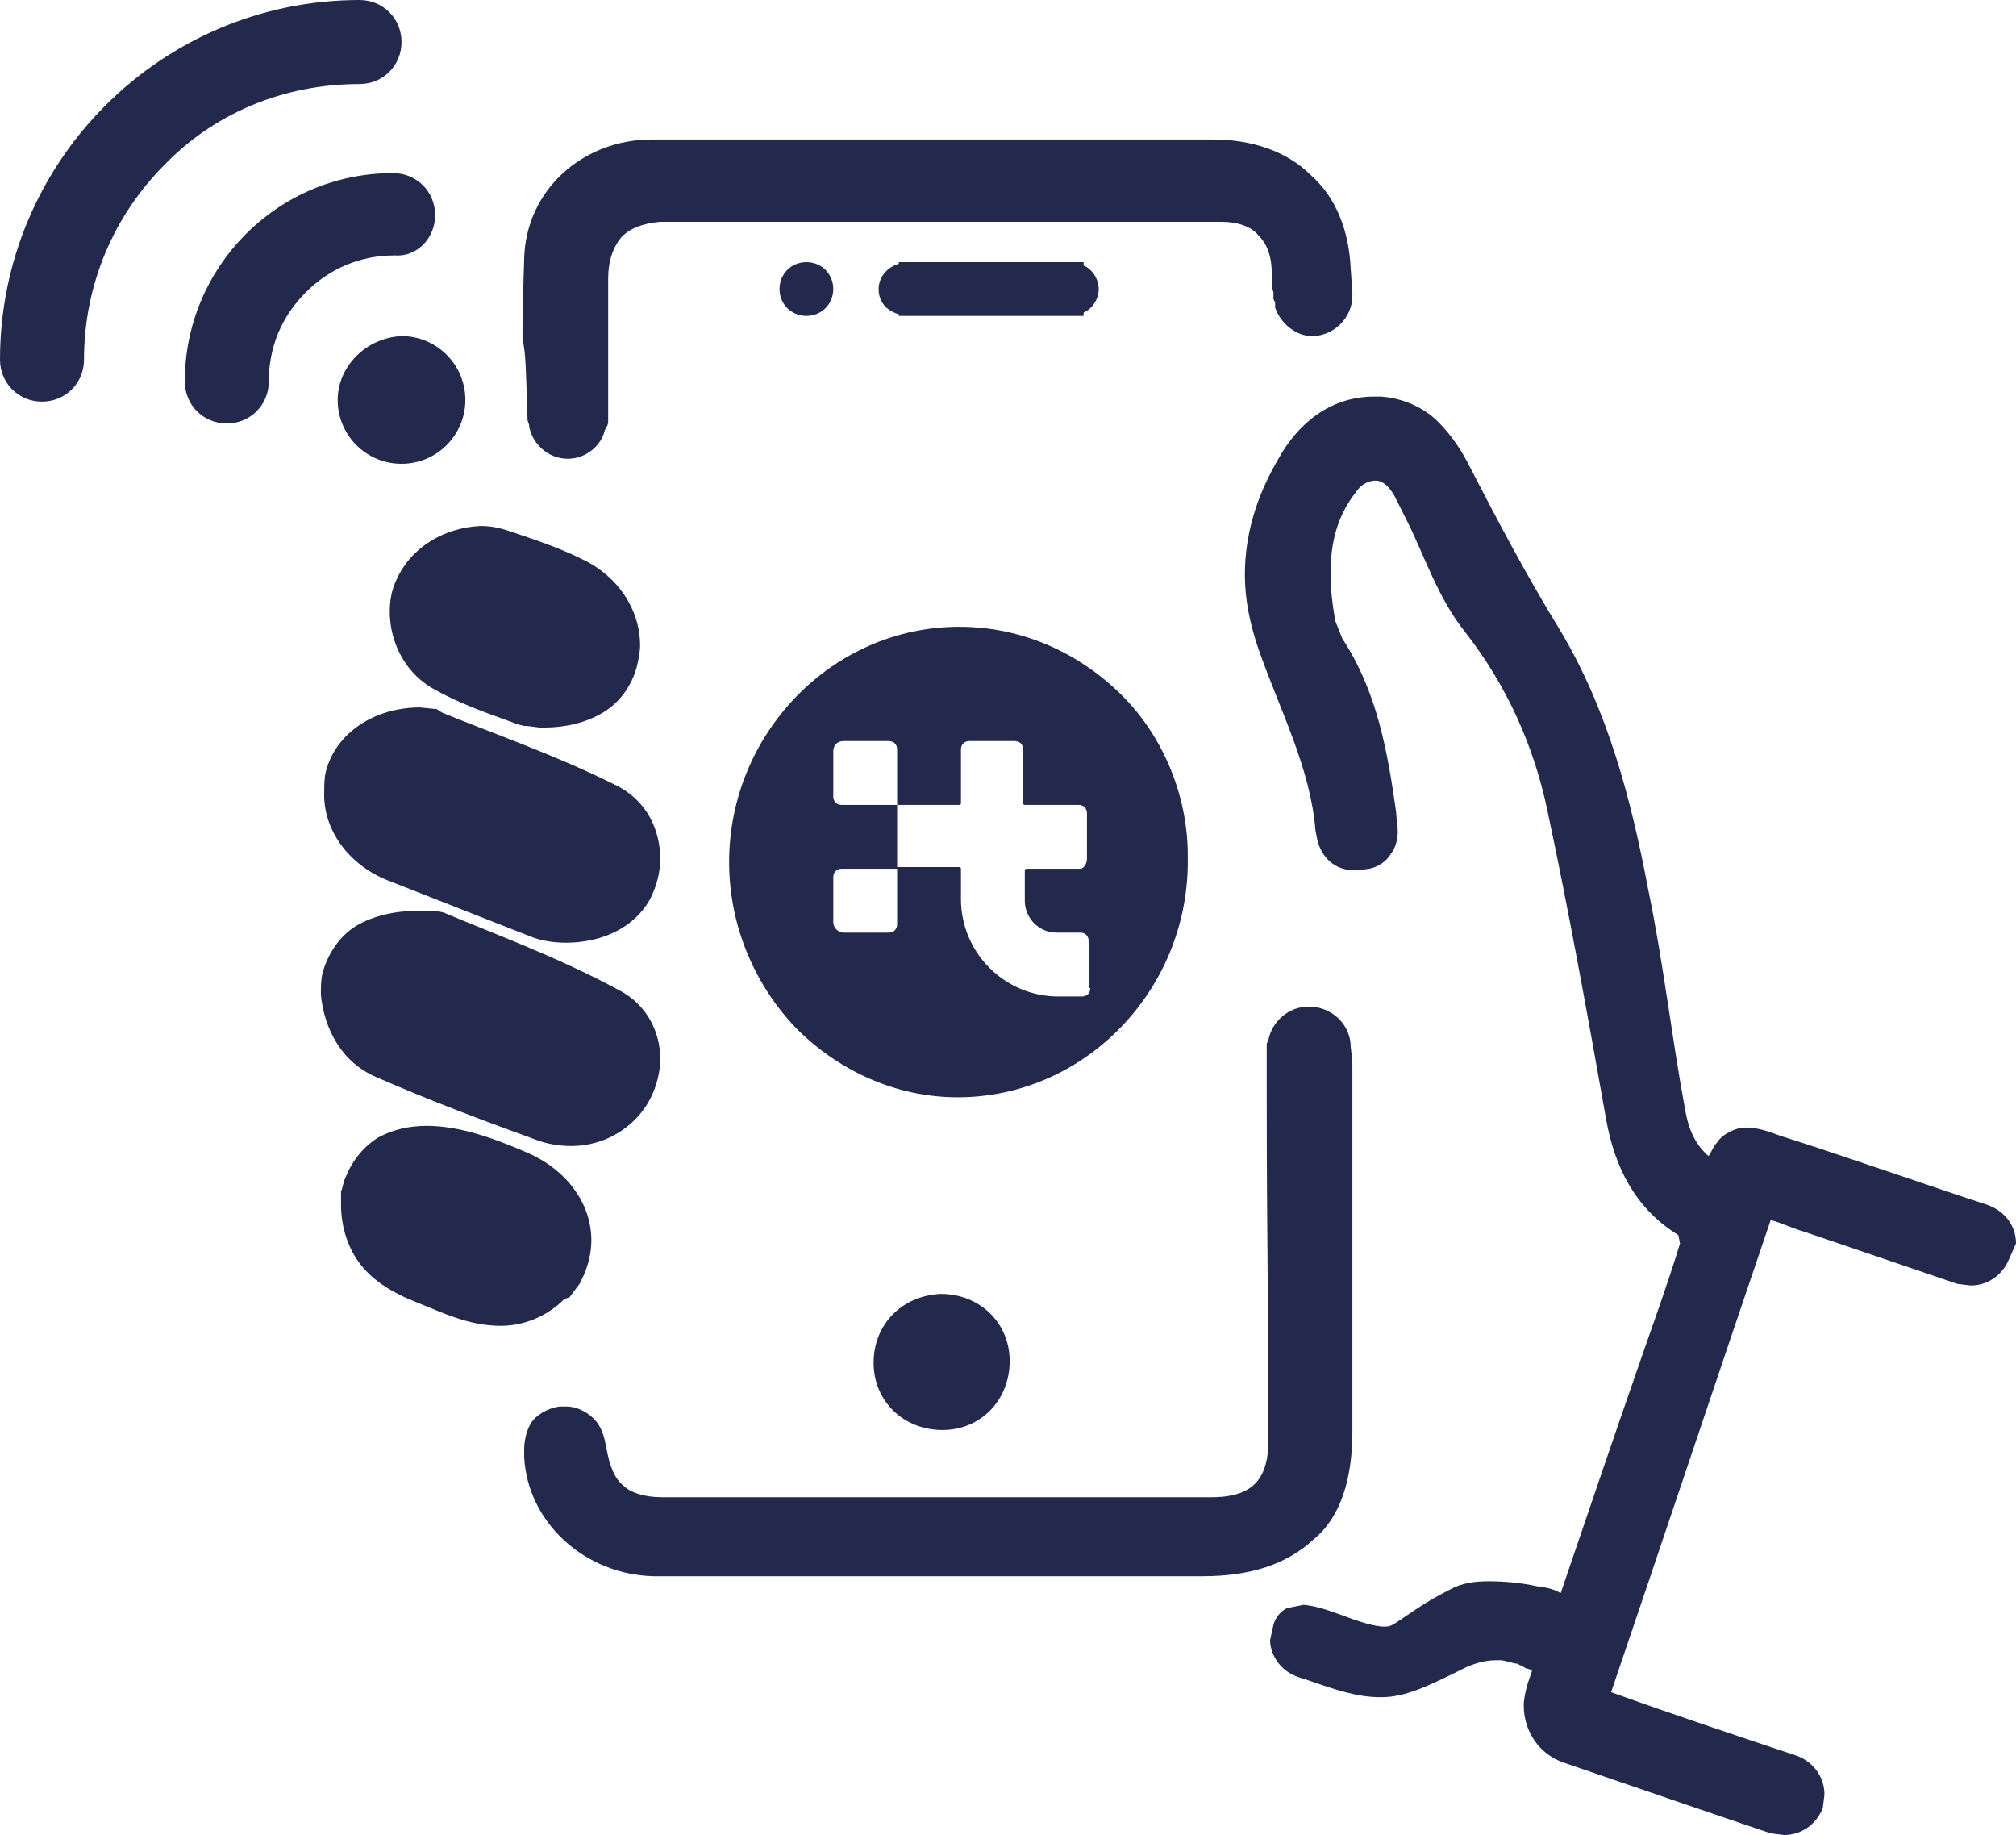 <?xml version="1.0" encoding="utf-8"?>
<!-- Generator: Adobe Illustrator 24.0.2, SVG Export Plug-In . SVG Version: 6.00 Build 0)  -->
<svg version="1.1" id="Capa_1" xmlns="http://www.w3.org/2000/svg" xmlns:xlink="http://www.w3.org/1999/xlink" x="0px" y="0px"
	 viewBox="0 0 120 109.2" style="enable-background:new 0 0 120 109.2;" xml:space="preserve">
<style type="text/css">
	.st0{fill:#22294D;}
</style>
<g>
	<path class="st0" d="M23.6,34.5L23.6,34.5L23.6,34.5L23.6,34.5L23.6,34.5c-0.3,0.6-0.4,1.3-0.4,1.9c0,1.9,1,3.8,2.8,4.7
		c1.8,1,3.8,1.6,4.8,2l0.4,0.1c0.4,0,0.7,0.1,1.1,0.1c1.4,0,2.6-0.3,3.6-0.9c1-0.6,1.7-1.6,2-2.7c0.1-0.4,0.2-0.9,0.2-1.3
		c0-2.1-1.3-4.1-3.4-5.1c-1.4-0.7-2.9-1.2-4.4-1.7c-0.6-0.2-1.1-0.3-1.7-0.3C26.5,31.4,24.5,32.5,23.6,34.5z"/>
	<path class="st0" d="M23.1,52.4c2.8,1.1,5.6,2.2,8.4,3.3c0.7,0.3,1.5,0.4,2.2,0.4c2,0,4-0.8,5-2.6c0.4-0.8,0.6-1.6,0.6-2.4
		c0-1.7-0.8-3.5-2.7-4.4c-3.6-1.8-7.4-3.1-10.3-4.3L26,42.2l-1-0.1c-2.7,0-5,1.5-5.6,3.8l0,0l0,0l0,0l0,0c-0.1,0.4-0.1,0.8-0.1,1.2
		C19.2,49.4,20.8,51.5,23.1,52.4z"/>
	<path class="st0" d="M22.4,64.1c3.2,1.4,6.4,2.6,9.7,3.8c0.6,0.2,1.3,0.3,1.9,0.3c2,0,3.8-1.1,4.7-2.8c0.4-0.8,0.6-1.6,0.6-2.4
		c0-1.7-0.9-3.3-2.5-4.1c-3.7-2-7.6-3.4-10.4-4.6l-0.5-0.1h-1c-1.4,0-2.7,0.3-3.7,0.9c-1,0.6-1.7,1.7-2,2.8l1.4,0.3l-1.4-0.3
		c-0.1,0.4-0.1,0.8-0.1,1.3C19.3,61.2,20.3,63.2,22.4,64.1z"/>
	<path class="st0" d="M33.9,77.2l0.6-0.8l0.1-0.2c0.4-0.8,0.6-1.6,0.6-2.4c0-2.2-1.5-4.2-3.8-5.2s-4.2-1.6-6-1.6c-1,0-2,0.2-2.9,0.7
		C21.7,68.2,21,69,20.6,70c-0.2,0.4-0.2,0.7-0.3,0.9v0.3v0.1v0.3v0.1c0,1.3,0.4,2.6,1.2,3.6c0.8,1,2,1.7,3.3,2.2l0,0
		c1.5,0.6,3.1,1.4,5,1.4c1.3,0,2.7-0.5,3.8-1.6L33.9,77.2z"/>
	<path class="st0" d="M33.4,84L33.4,84L33.4,84z"/>
	<path class="st0" d="M80.5,85.2c0-2.7,0-4.9,0-7.1c0-4.3,0-8,0-13.3v-0.1V64v-0.2l0,0v-0.3c0-0.2,0-0.4-0.1-1.2l0,0
		c0-1.3-1.1-2.4-2.5-2.4c-1.2,0-2.2,0.9-2.4,2l0,0l-0.1,0.2c0,0,0,1.9,0,2.7c0,9.8,0.1,11.2,0.1,20.9l0,0c0,1.3-0.3,2.1-0.8,2.6
		s-1.3,0.8-2.6,0.8c-5.3,0-10.5,0-15.8,0c-5.6,0-11.2,0-16.9,0c-1.1,0-1.9-0.3-2.3-0.7c-0.5-0.4-0.8-1.1-1-2.2
		c-0.1-0.5-0.2-1.1-0.6-1.6c-0.4-0.5-1.1-0.9-1.8-0.9h-0.4c-0.7,0.1-1.4,0.5-1.7,1c-0.3,0.5-0.4,1.1-0.4,1.6v0.4
		c0.2,3.9,3.6,7,7.7,7.1c2.2,0,4.4,0,6.7,0c3.4,0,6.8,0,10.2,0c5.3,0,10.5,0,15.8,0c2.8,0,5-0.7,6.6-2.2
		C79.8,90.3,80.5,88,80.5,85.2z M80.4,64.1L80.4,64.1L80.4,64.1L80.4,64.1z M80.5,63.9L80.5,63.9L80.5,63.9L80.5,63.9z"/>
	<path class="st0" d="M52,81.1c0,2.3,1.8,4,4.1,4s4-1.8,4-4.1c0-2.3-1.8-4-4.1-4C53.7,77.1,52,78.8,52,81.1z"/>
	<path class="st0" d="M118.3,71.7L118.3,71.7c-2.8-0.9-9.1-3.1-12.3-4.1c-0.8-0.3-1.4-0.5-2.1-0.5c-0.6,0-1.4,0.4-1.7,0.9
		c-0.2,0.2-0.3,0.5-0.5,0.8c-0.8-0.7-1.2-1.6-1.4-2.8c-0.8-4.3-1.3-8.8-2.2-13.1c-1-5.3-2.4-10.7-5.3-15.5c-1.9-3.1-3.6-6.3-5.3-9.6
		c-0.5-1-1.1-1.9-1.9-2.7c-0.8-0.8-2-1.4-3.4-1.5h-0.4c-2.7,0-4.6,1.7-5.7,3.7c-1.3,2.2-2,4.5-2,6.9c0,1.5,0.3,2.9,0.8,4.4
		c1.3,3.7,3.1,7.1,3.4,10.8c0.1,0.6,0.2,1.1,0.6,1.6s1,0.8,1.8,0.8l0.8-0.1c0.5-0.1,1-0.4,1.3-0.9c0.3-0.4,0.4-0.9,0.4-1.3
		c0-0.5-0.1-0.9-0.1-1.2c-0.5-3.5-1.1-7.1-3.2-10.3l-0.4-1c-0.2-1-0.3-2-0.3-2.9c0-1.8,0.4-3.4,1.5-4.8c0.4-0.6,0.9-0.7,1.2-0.7
		c0.3,0,0.7,0.2,1.1,0.9c0.2,0.4,0.5,1,0.8,1.6c1,2,1.8,4.5,3.4,6.5c2.5,3.2,4.1,6.8,4.9,10.6c1.3,6.1,2.4,12.2,3.5,18.4
		c0.5,2.8,1.7,5.3,4.3,6.9L100,74l0,0c-0.7,2.3-1.5,4.5-2.3,6.8c-1.6,4.6-3.2,9.3-4.8,14l0,0c-0.4-0.2-0.6-0.3-1.4-0.4
		c-0.9-0.2-1.9-0.3-2.9-0.3c-0.8,0-1.6,0.1-2.3,0.5c-1.4,0.7-2.2,1.3-2.8,1.7c-0.6,0.4-0.7,0.5-1.1,0.5c-0.3,0-1-0.1-2.3-0.6
		c-0.6-0.2-1.5-0.6-2.5-0.7l-1,0.2c-0.4,0.2-0.7,0.6-0.8,1l-0.2,0.9c0,0.6,0.3,1.2,0.7,1.6c0.4,0.4,0.9,0.6,1.3,0.7
		c2,0.7,3.2,1.1,4.6,1.1s2.7-0.6,4.9-1.7c0.6-0.3,1.3-0.5,1.9-0.5h0.4c0.5,0.1,0.7,0.2,0.9,0.2l0.4,0.2c0.1,0.1,0.3,0.1,0.5,0.2
		c-0.1,0.3-0.2,0.6-0.3,0.9c-0.1,0.4-0.2,0.8-0.2,1.2c0,1.5,0.9,2.9,2.4,3.4c3.5,1.2,9.6,3.3,12.3,4.2l0.8,0.1c1,0,1.9-0.6,2.3-1.6
		l0,0l0,0l0,0l0.1-0.8c0-1-0.6-1.9-1.6-2.3c-3.6-1.2-7.5-2.5-11.1-3.8c3.2-9.4,6.3-18.7,9.5-28.1c0.7,0.2,1.3,0.5,2,0.7l9.1,3.1
		l0.8,0.1c1,0,1.9-0.6,2.3-1.6l0,0l0,0l0,0L120,74C120,73,119.4,72.1,118.3,71.7z"/>
	<path class="st0" d="M20.1,23.8c0,2.1,1.7,3.8,3.8,3.8s3.8-1.7,3.8-3.8S26,20,23.9,20C21.8,20.1,20.1,21.8,20.1,23.8z"/>
	<path class="st0" d="M25.9,12.8c0-1.4-1.1-2.5-2.5-2.5c-6.9,0-12.4,5.6-12.4,12.4c0,1.4,1.1,2.5,2.5,2.5s2.5-1.1,2.5-2.5
		c0-2.1,0.8-3.9,2.2-5.3c1.4-1.4,3.2-2.2,5.3-2.2C24.8,15.3,25.9,14.2,25.9,12.8z"/>
	<path class="st0" d="M21.4,5c1.4,0,2.5-1.1,2.5-2.5S22.8,0,21.4,0C9.6,0,0,9.6,0,21.4c0,1.4,1.1,2.5,2.5,2.5S5,22.8,5,21.4
		c0-4.5,1.8-8.6,4.8-11.6C12.7,6.8,16.8,5,21.4,5z"/>
	<path class="st0" d="M49.6,17.2c0-0.9-0.7-1.6-1.6-1.6c-0.9,0-1.6,0.7-1.6,1.6s0.7,1.6,1.6,1.6C48.9,18.8,49.6,18.1,49.6,17.2z"/>
	<path class="st0" d="M31.4,24.9L31.4,24.9L31.4,24.9V25l0.1,0.3v0.1l0,0c0.2,1,1.1,1.9,2.3,1.9c1.1,0,2-0.8,2.2-1.7
		c0.1-0.2,0.2-0.3,0.2-0.5V25l0,0l0,0l0,0c0-0.5,0-1.6,0-2c0-3,0-3,0-3.3c0-0.2,0-0.7,0-3.1c0-1.1,0.3-1.9,0.8-2.5
		c0.5-0.5,1.2-0.8,2.3-0.9c5.6,0,11.1,0,16.7,0s11.1,0,16.7,0c1,0,1.8,0.3,2.2,0.8c0.5,0.5,0.8,1.2,0.8,2.3c0,0.6,0,0.8,0.1,1.1l0,0
		l0,0v0.2l0,0v0.1l0,0v0.1l0.1,0.2l0,0c0,0,0,0,0,0.1v0.1v0.1l0,0c0.3,0.9,1.2,1.7,2.2,1.7c1.3,0,2.4-1.1,2.4-2.4v-0.1l0,0
		c0,0,0-0.2-0.1-1.5c-0.1-2.3-0.9-4.3-2.4-5.6c-1.4-1.4-3.5-2.1-5.8-2.1s-4.6,0-7,0c-3.1,0-6.3,0-9.4,0h-0.5c-3.2,0-6.4,0-9.7,0
		c-2.3,0-4.6,0-6.8,0c-4.1,0-7.5,3-7.6,7.1c-0.1,3.1-0.1,3.9-0.1,4.8C31.3,21,31.3,21.9,31.4,24.9L31.4,24.9z"/>
	<path class="st0" d="M53.9,15.6L53.9,15.6h-0.4v0.1c-0.7,0.2-1.2,0.8-1.2,1.5c0,0.8,0.5,1.3,1.2,1.5v0.1h0.3c0,0,0,0,0.1,0H54h0.1
		h9.7l0,0h0.1H64l0,0h0.5v-0.2c0.5-0.2,0.9-0.8,0.9-1.4S65,16,64.5,15.8v-0.2C64.5,15.6,53.9,15.6,53.9,15.6z"/>
	<path class="st0" d="M66.8,41.4c-2.5-2.5-5.9-4.1-9.7-4.1c-7.6,0-13.7,6.4-13.7,14c0,3.9,1.6,7.4,4,9.9c2.5,2.5,5.9,4.1,9.6,4.1
		c7.6,0,13.7-6.4,13.7-14v-0.4C70.7,47.3,69.2,43.8,66.8,41.4z M53.4,55c0,0.3-0.2,0.5-0.5,0.5h-2.7c-0.3,0-0.6-0.3-0.6-0.6v-2.7
		c0-0.3,0.2-0.5,0.5-0.5h3.3V55z M64.4,59.3H63c-3.2,0-5.8-2.6-5.8-5.8v-1.8c0,0,0-0.1-0.1-0.1h-3.7v-3.7h-3.3
		c-0.3,0-0.5-0.2-0.5-0.5v-2.7c0-0.3,0.2-0.6,0.6-0.6h2.7c0.3,0,0.5,0.2,0.5,0.5v3.3h3.7c0,0,0.1,0,0.1-0.1v-3.2
		c0-0.3,0.2-0.5,0.5-0.5h2.7c0.3,0,0.5,0.2,0.5,0.5v3.2c0,0,0,0.1,0.1,0.1h3.2c0.3,0,0.5,0.2,0.5,0.5v2.7c0,0.3-0.2,0.6-0.4,0.6
		h-3.2c0,0-0.1,0-0.1,0.1v1.8c0,1,0.8,1.9,1.9,1.9h1.4c0.3,0,0.5,0.2,0.5,0.5v2.8h0.1C64.9,59.1,64.7,59.3,64.4,59.3z"/>
</g>
</svg>

